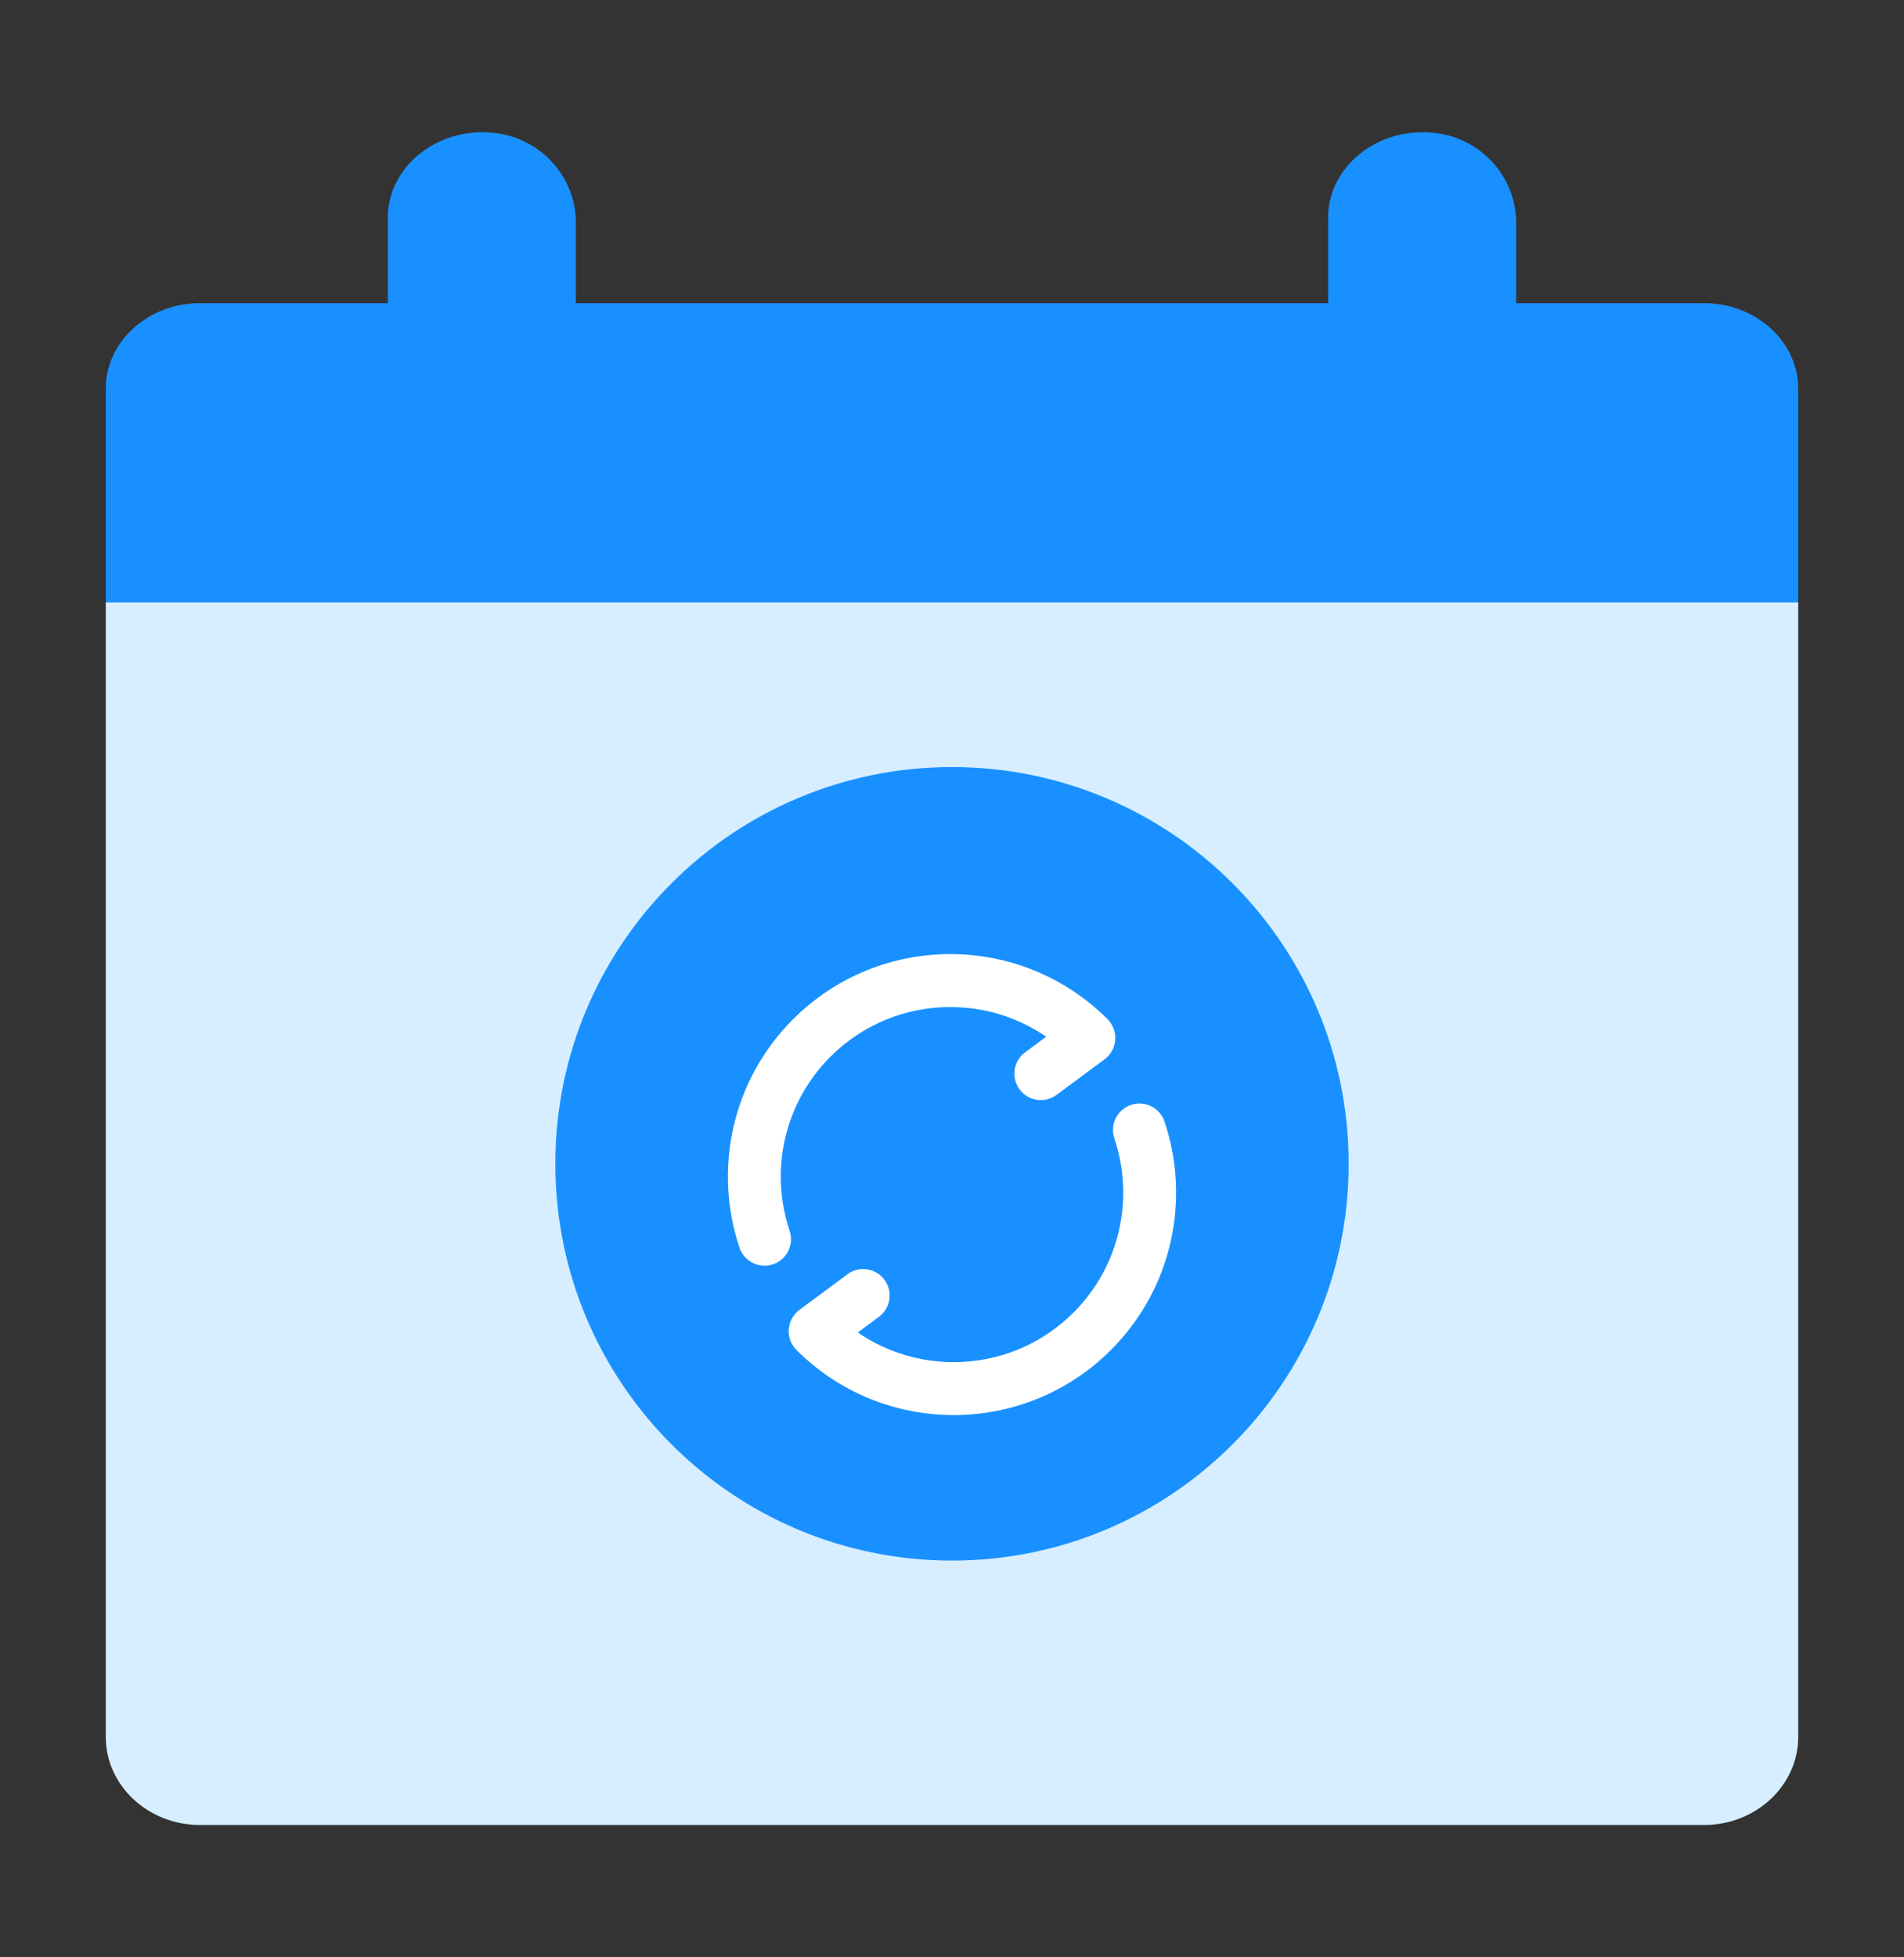 <svg xmlns="http://www.w3.org/2000/svg" width="36" height="37" viewBox="0 0 36 37" fill="none">
  <rect x="0" y="0" width="36" height="37" fill="#333333" stroke="none"/>
  <path d="M32.222 5.731H28.667V4.203C28.667 3.394 28.062 2.651 27.191 2.521C26.08 2.36 25.111 3.136 25.111 4.114V5.731H10.889V4.203C10.889 3.394 10.284 2.651 9.413 2.521C8.302 2.36 7.333 3.136 7.333 4.114V5.731H3.778C2.8 5.731 2 6.458 2 7.347V11.389H34V7.347C34 6.458 33.2 5.731 32.222 5.731Z" fill="#1990FF"/>
  <path d="M32.222 34.498H3.778C2.8 34.498 2 33.751 2 32.836V11.387H34V32.836C34 33.751 33.2 34.498 32.222 34.498Z" fill="#D6EEFF"/>
  <path d="M18 29C21.866 29 25 25.866 25 22C25 18.134 21.866 15 18 15C14.134 15 11 18.134 11 22C11 25.866 14.134 29 18 29Z" fill="#1990FF" stroke="#1990FF" stroke-linecap="round" stroke-linejoin="round"/>
  <path d="M20.588 19.621L20.942 19.267C21.045 19.37 21.098 19.513 21.087 19.658C21.076 19.803 21.003 19.936 20.886 20.023L20.588 19.621ZM19.977 20.697C19.755 20.862 19.442 20.815 19.278 20.594C19.113 20.372 19.159 20.059 19.381 19.894L19.977 20.697ZM14.93 23.266C15.018 23.528 14.877 23.811 14.616 23.899C14.354 23.988 14.07 23.847 13.982 23.585L14.93 23.266ZM20.235 19.975C18.983 18.723 16.953 18.723 15.702 19.975L14.995 19.267C16.637 17.625 19.3 17.625 20.942 19.267L20.235 19.975ZM20.886 20.023L19.977 20.697L19.381 19.894L20.291 19.22L20.886 20.023ZM15.702 19.975C14.812 20.864 14.554 22.147 14.93 23.266L13.982 23.585C13.49 22.12 13.826 20.436 14.995 19.267L15.702 19.975Z" fill="white"/>
  <path d="M15.412 25.164L15.058 25.518C14.955 25.415 14.902 25.272 14.913 25.127C14.924 24.982 14.997 24.849 15.114 24.762L15.412 25.164ZM16.023 24.088C16.245 23.923 16.558 23.97 16.722 24.192C16.887 24.413 16.841 24.727 16.619 24.891L16.023 24.088ZM21.07 21.519C20.982 21.257 21.123 20.974 21.384 20.886C21.646 20.798 21.93 20.939 22.018 21.2L21.07 21.519ZM15.765 24.811C17.017 26.062 19.047 26.062 20.298 24.811L21.006 25.518C19.363 27.16 16.7 27.16 15.058 25.518L15.765 24.811ZM15.114 24.762L16.023 24.088L16.619 24.891L15.71 25.566L15.114 24.762ZM20.298 24.811C21.188 23.921 21.446 22.638 21.07 21.519L22.018 21.2C22.51 22.665 22.174 24.349 21.006 25.518L20.298 24.811Z" fill="white"/>
</svg>
